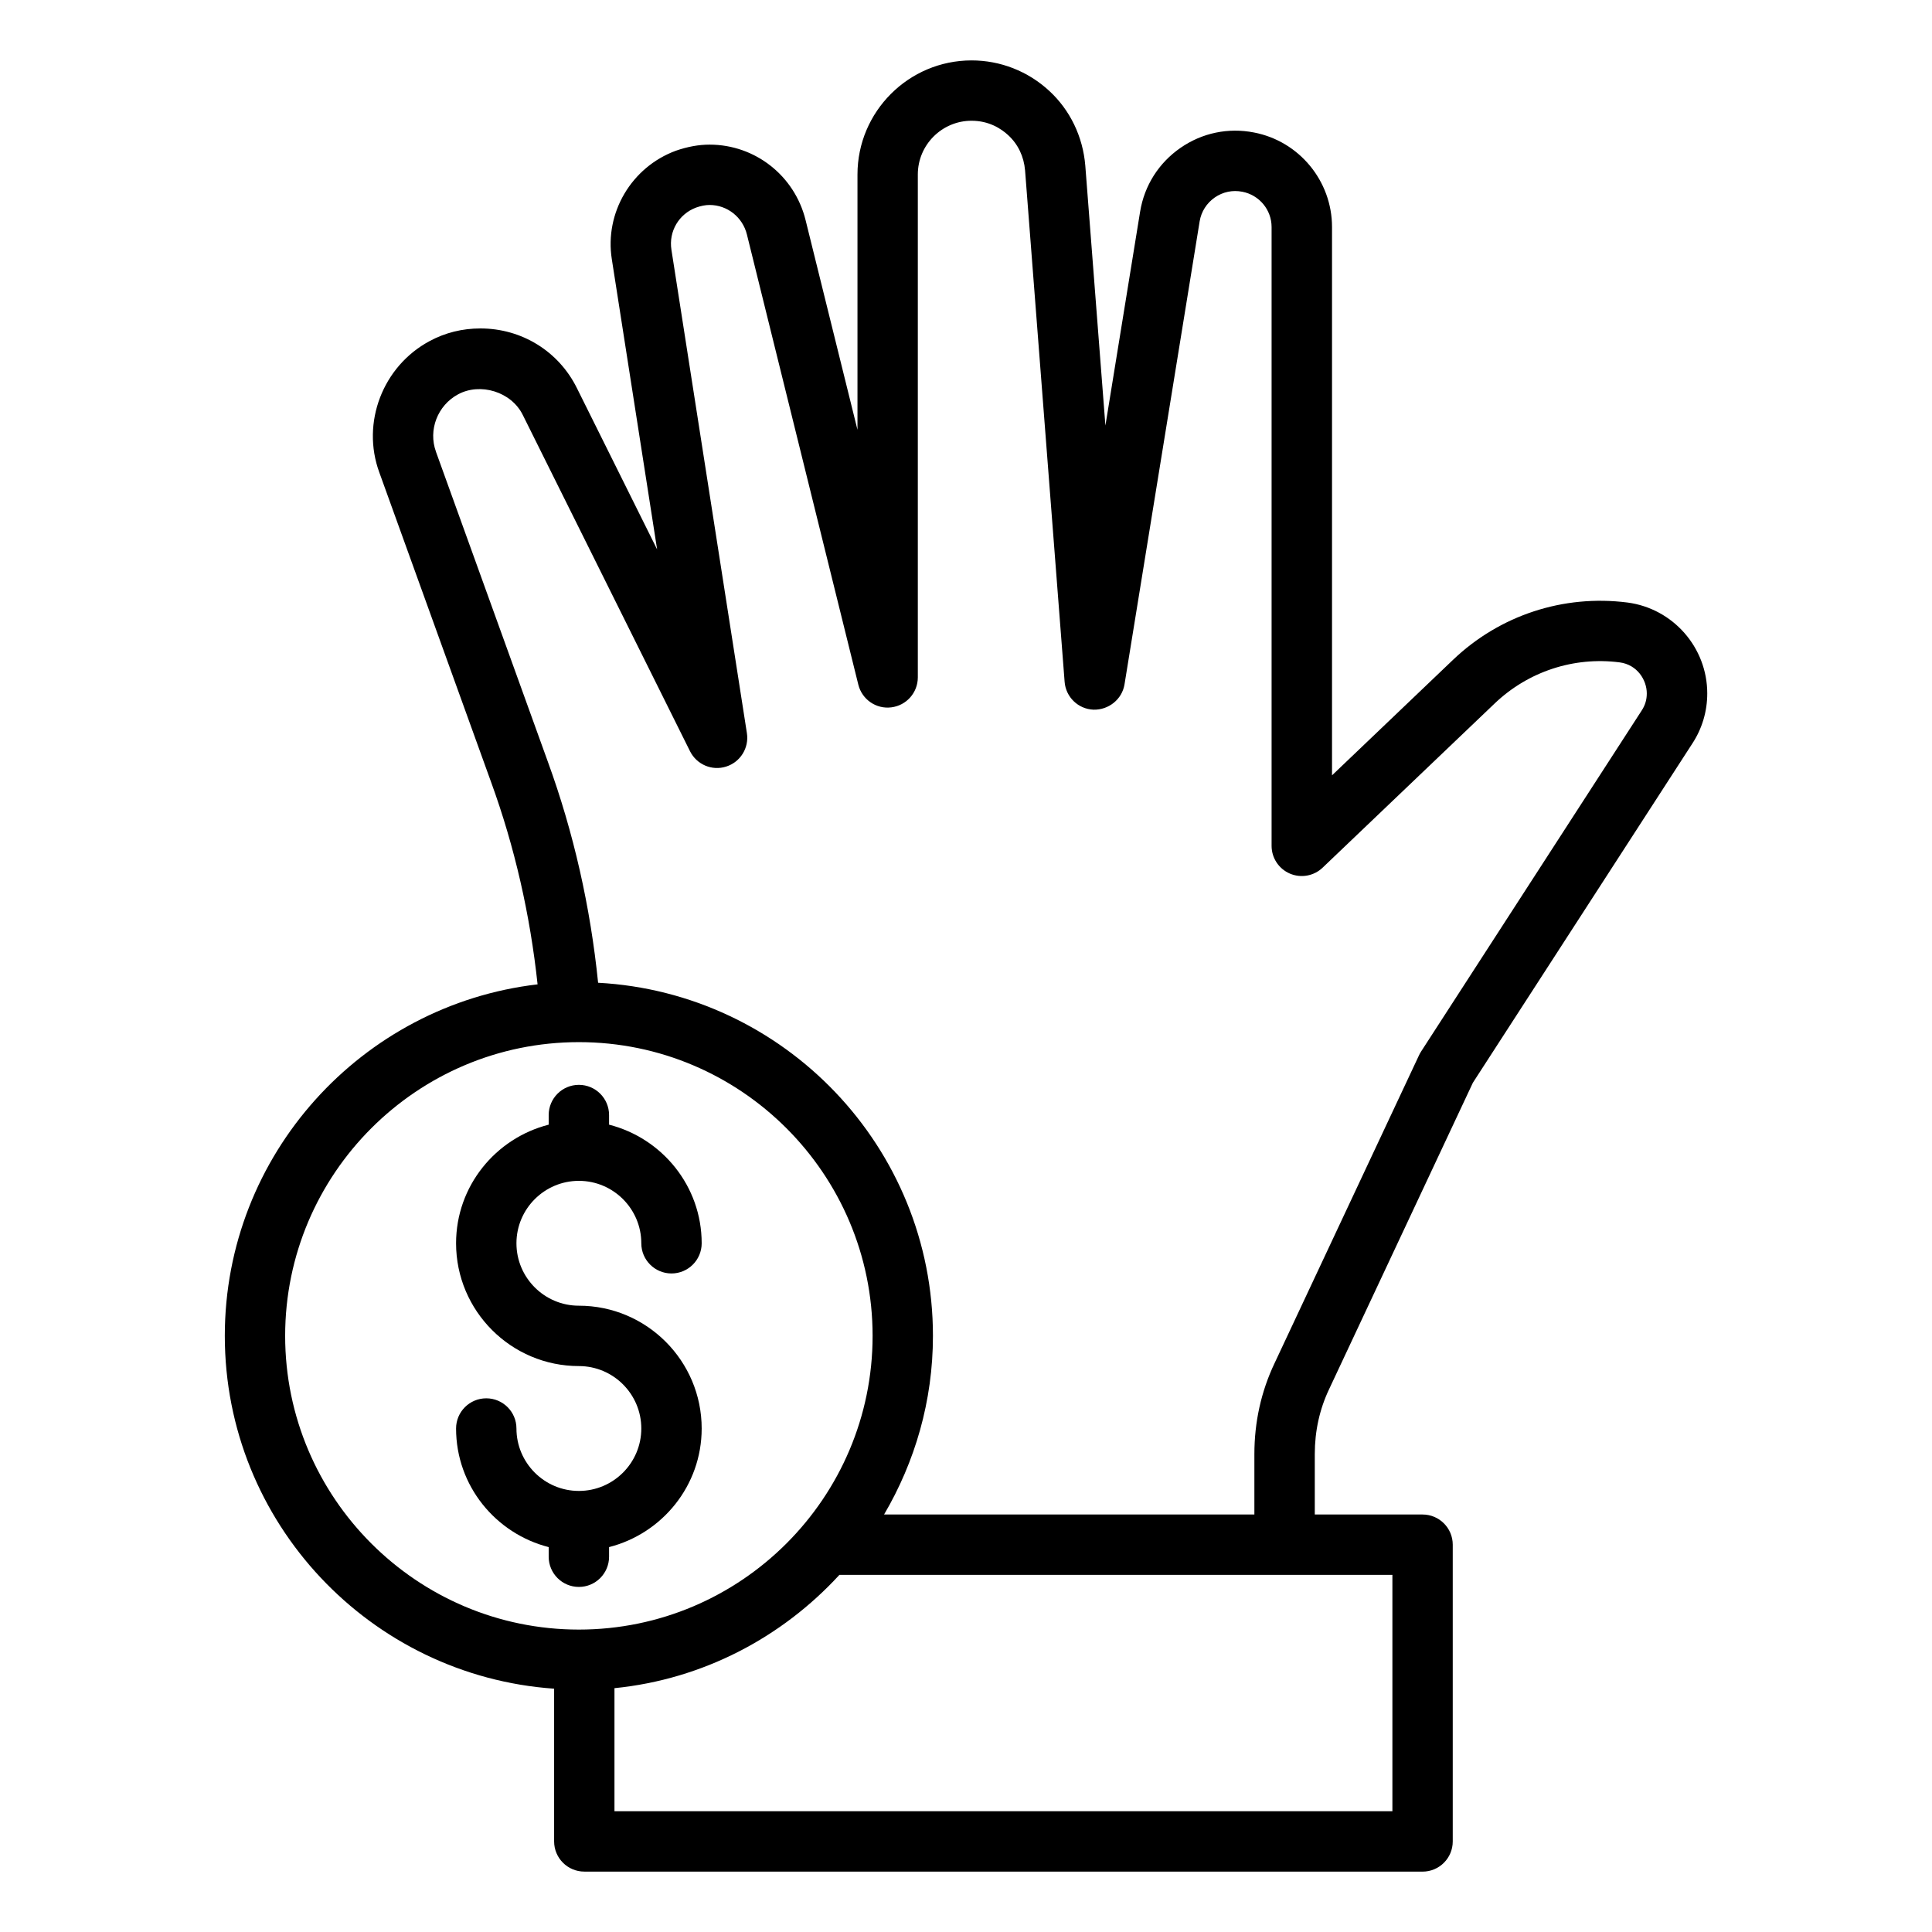 <?xml version="1.0" encoding="UTF-8"?>
<svg id="Layer_1" data-name="Layer 1" xmlns="http://www.w3.org/2000/svg" viewBox="0 0 64 64">
  <defs>
    <style>
      .cls-1 {
        fill: #000;
        stroke-width: 0px;
      }
    </style>
  </defs>
  <path class="cls-1" d="M19.354,62h27.77c.552,0,1-.448,1-1v-9.83c0-.552-.448-1-1-1h-3.57v-2c0-.765.159-1.489.476-2.155l4.761-10.148,7.27-11.237c.323-.492.494-1.065.494-1.659,0-1.521-1.135-2.815-2.645-3.012-2.126-.27-4.23.423-5.776,1.898l-4.009,3.827V7.52c0-1.526-1.09-2.844-2.585-3.131-.853-.167-1.717.012-2.436.51-.72.499-1.195,1.248-1.336,2.111l-1.15,7.087-.666-8.609c-.079-.962-.505-1.845-1.2-2.483-.703-.647-1.615-1.004-2.567-1.004-2.084,0-3.78,1.696-3.78,3.78v8.457l-1.719-6.947c-.364-1.472-1.672-2.5-3.181-2.5-.355,0-.724.066-1.116.202-1.472.542-2.364,2.054-2.122,3.592l1.501,9.615-2.657-5.343c-.603-1.219-1.828-1.977-3.196-1.977-.601,0-1.167.141-1.682.418-1.555.833-2.272,2.706-1.668,4.351l3.701,10.253c.787,2.16,1.296,4.411,1.542,6.706-5.824.681-10.361,5.639-10.361,11.644,0,6.191,4.824,11.264,10.909,11.688v5.059c0,.552.448,1,1,1ZM46.125,60h-25.77v-4.077c2.941-.295,5.555-1.688,7.451-3.753h18.319v7.83ZM14.443,14.966c-.264-.72.051-1.539.735-1.905.73-.392,1.758-.089,2.14.685l5.54,11.14c.22.441.729.659,1.199.507.47-.149.761-.62.685-1.107l-2.5-16.011c-.096-.611.249-1.189.82-1.4.162-.057.311-.085.442-.085.587,0,1.097.403,1.239.98l3.69,14.91c.122.491.591.816,1.092.752.501-.061.879-.487.879-.993V5.78c0-.981.799-1.78,1.78-1.78.575,0,.977.259,1.212.476.329.302.522.709.561,1.171l1.31,16.94c.039.505.449.901.955.922.499.013.948-.339,1.029-.839l2.489-15.338c.053-.321.231-.602.501-.79.269-.186.59-.254.913-.19.562.108.969.599.969,1.168v20.5c0,.4.239.762.606.919.367.157.794.081,1.084-.196l5.7-5.44c1.108-1.057,2.619-1.557,4.14-1.361.584.076.899.586.899,1.028,0,.208-.054.392-.169.567l-7.31,11.3c-.024.038-.046.077-.065.118l-4.788,10.206c-.442.932-.667,1.944-.667,3.009v2h-12.267c1.022-1.74,1.619-3.758,1.619-5.917,0-6.253-4.921-11.364-11.092-11.698-.254-2.504-.807-4.971-1.669-7.334l-3.702-10.255ZM9.446,44.252c0-5.365,4.365-9.73,9.73-9.73s9.73,4.365,9.73,9.73-4.365,9.73-9.73,9.73-9.73-4.365-9.73-9.73Z"/>
  <path class="cls-1" d="M20.176,51.569v-.319c1.758-.449,3.068-2.033,3.068-3.929,0-2.243-1.825-4.068-4.068-4.068-1.141,0-2.068-.928-2.068-2.068s.928-2.068,2.068-2.068,2.068.928,2.068,2.068c0,.552.448,1,1,1s1-.448,1-1c0-1.896-1.31-3.48-3.068-3.929v-.319c0-.552-.448-1-1-1s-1,.448-1,1v.319c-1.758.449-3.068,2.033-3.068,3.929,0,2.243,1.825,4.068,4.068,4.068,1.141,0,2.068.928,2.068,2.068s-.928,2.068-2.068,2.068-2.068-.928-2.068-2.068c0-.552-.448-1-1-1s-1,.448-1,1c0,1.896,1.31,3.48,3.068,3.929v.319c0,.552.448,1,1,1s1-.448,1-1Z"/>
</svg>